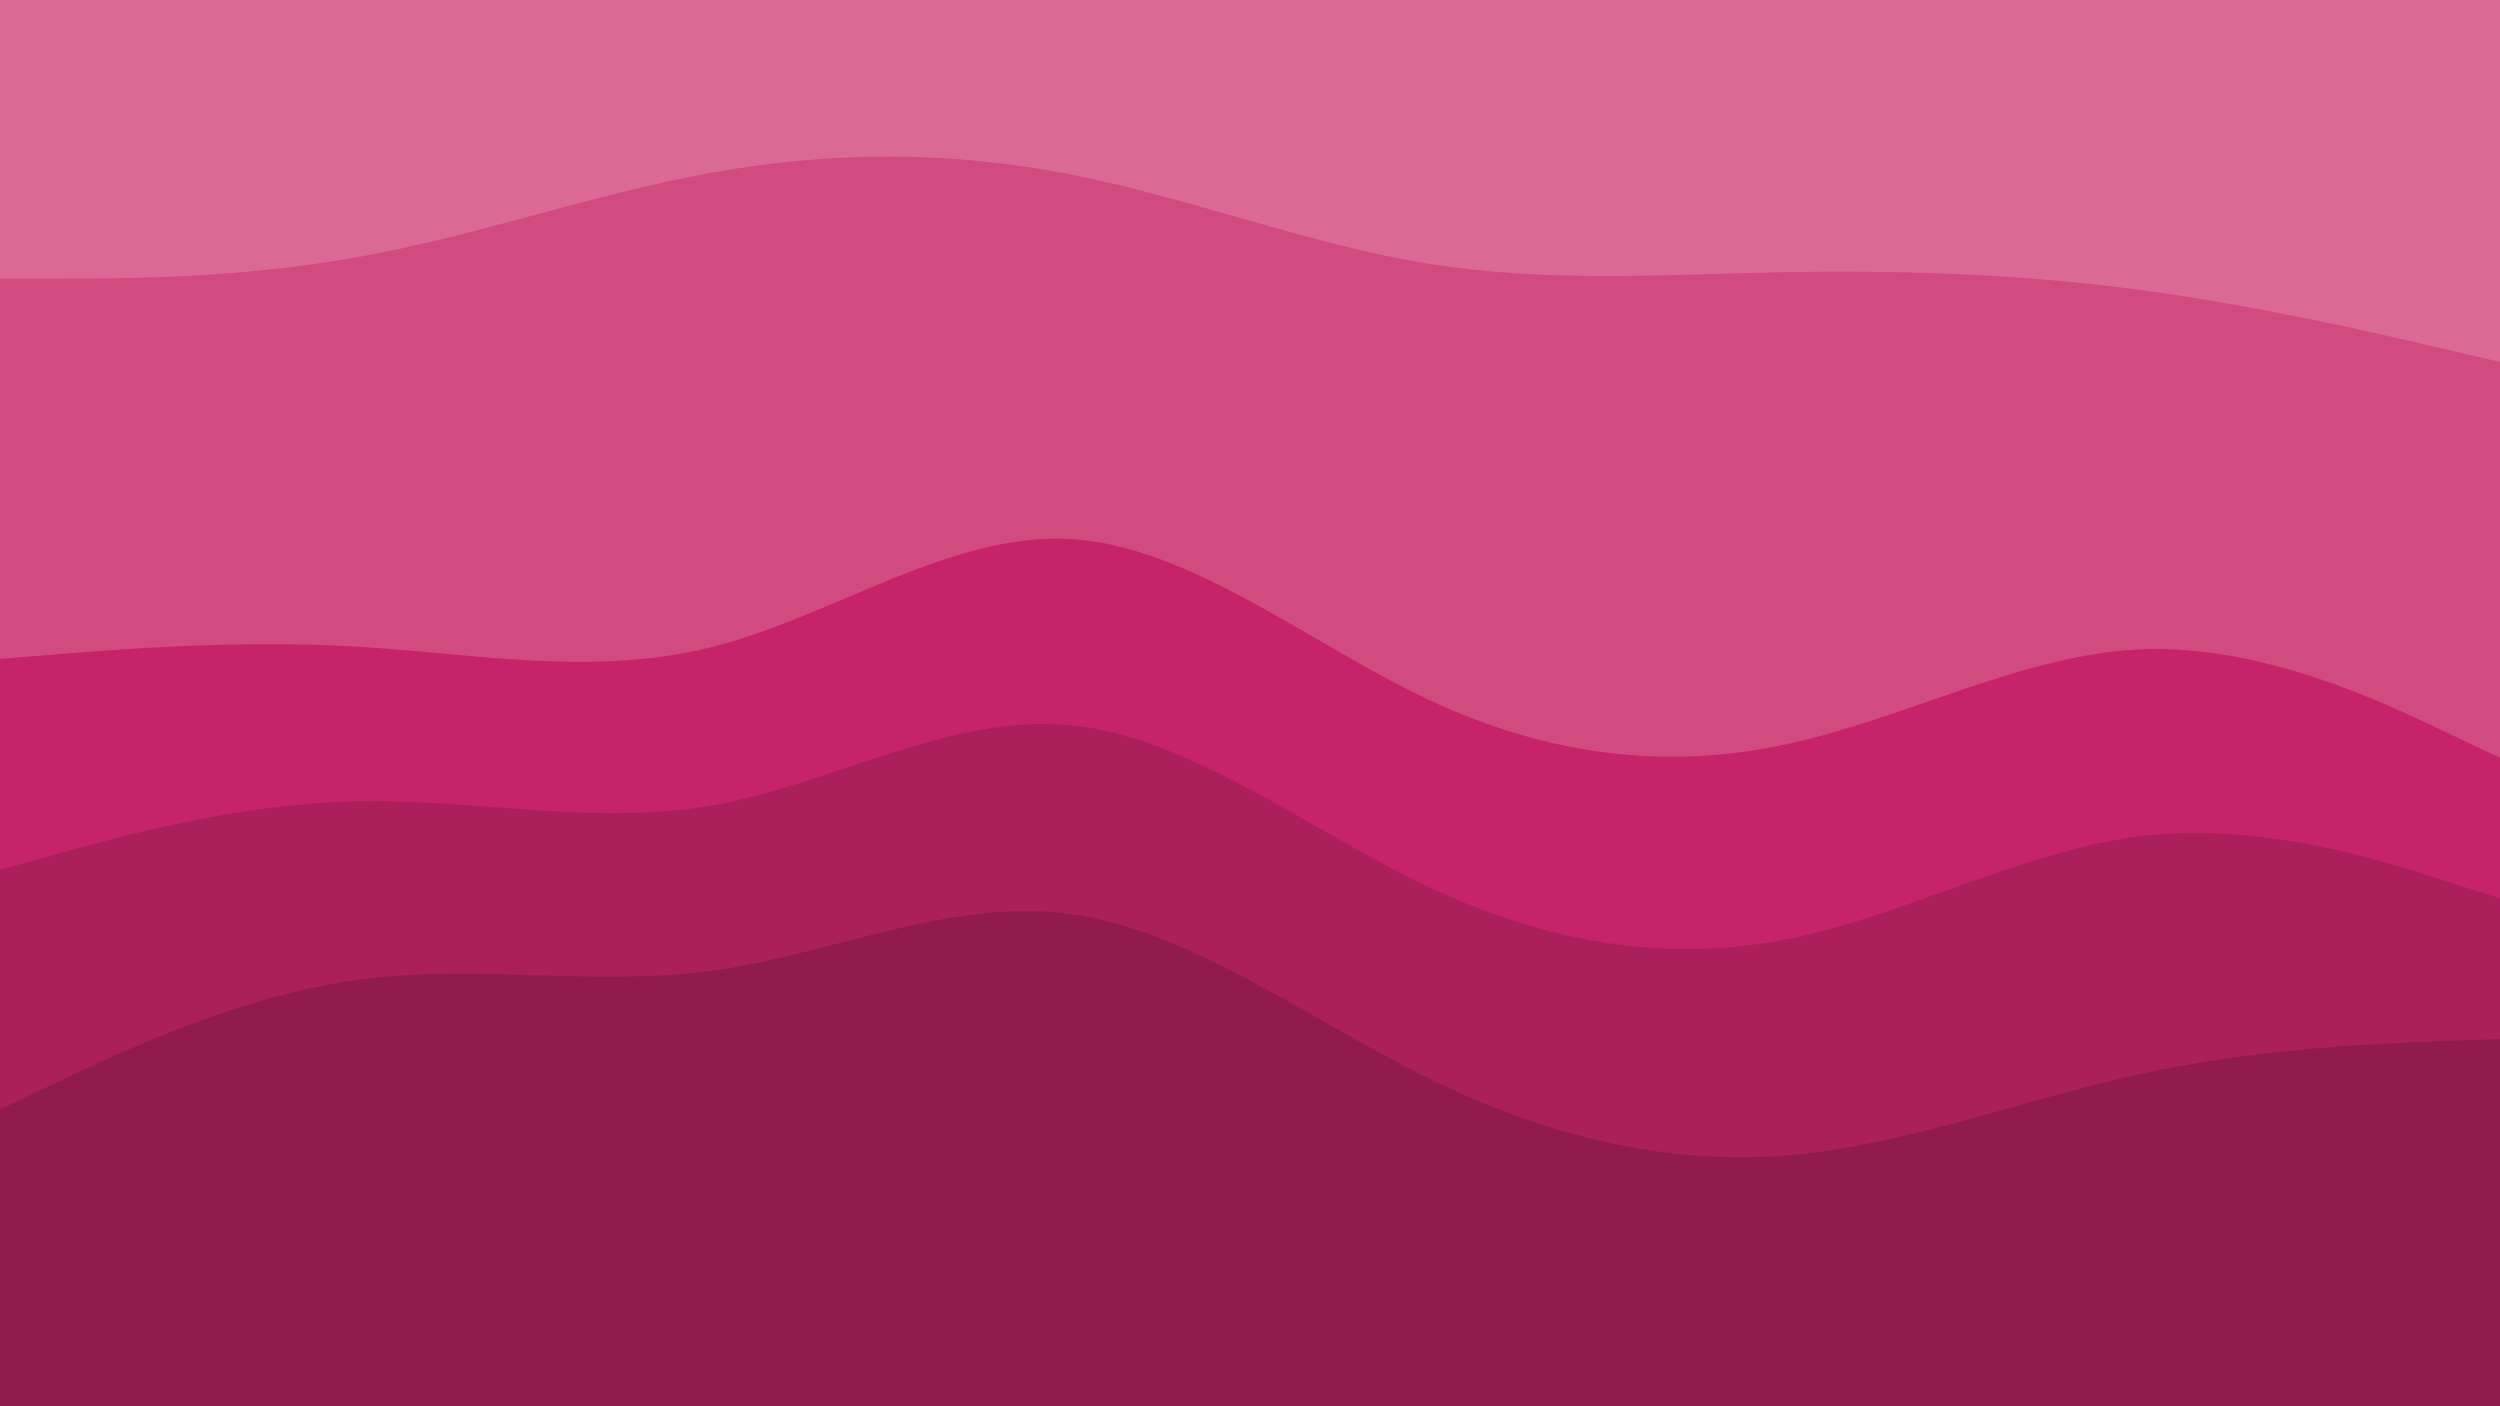 <svg id="visual" viewBox="0 0 960 540" width="960" height="540" xmlns="http://www.w3.org/2000/svg" xmlns:xlink="http://www.w3.org/1999/xlink" version="1.1"><path d="M0 109L22.8 109C45.7 109 91.3 109 137 100.8C182.7 92.7 228.3 76.3 274 68.2C319.7 60 365.3 60 411.2 69C457 78 503 96 548.8 103.3C594.7 110.7 640.3 107.3 686 106.5C731.7 105.7 777.3 107.3 823 113.5C868.7 119.7 914.3 130.3 937.2 135.7L960 141L960 0L937.2 0C914.3 0 868.7 0 823 0C777.3 0 731.7 0 686 0C640.3 0 594.7 0 548.8 0C503 0 457 0 411.2 0C365.3 0 319.7 0 274 0C228.3 0 182.7 0 137 0C91.3 0 45.7 0 22.8 0L0 0Z" fill="#da6a94"></path><path d="M0 255L22.8 253.2C45.7 251.3 91.3 247.7 137 250.3C182.7 253 228.3 262 274 250.3C319.7 238.7 365.3 206.3 411.2 209C457 211.7 503 249.3 548.8 270.8C594.7 292.3 640.3 297.7 686 287.8C731.7 278 777.3 253 823 251.3C868.7 249.7 914.3 271.3 937.2 282.2L960 293L960 139L937.2 133.7C914.3 128.3 868.7 117.7 823 111.5C777.3 105.3 731.7 103.7 686 104.5C640.3 105.3 594.7 108.7 548.8 101.3C503 94 457 76 411.2 67C365.3 58 319.7 58 274 66.2C228.3 74.3 182.7 90.7 137 98.8C91.3 107 45.7 107 22.8 107L0 107Z" fill="#d14b7e"></path><path d="M0 336L22.8 329.7C45.7 323.3 91.3 310.7 137 309.7C182.7 308.7 228.3 319.3 274 311.2C319.7 303 365.3 276 411.2 280.5C457 285 503 321 548.8 342.7C594.7 364.3 640.3 371.7 686 362.7C731.7 353.7 777.3 328.3 823 323C868.7 317.7 914.3 332.3 937.2 339.7L960 347L960 291L937.2 280.2C914.3 269.3 868.7 247.7 823 249.3C777.3 251 731.7 276 686 285.8C640.3 295.7 594.7 290.3 548.8 268.8C503 247.3 457 209.7 411.2 207C365.3 204.3 319.7 236.7 274 248.3C228.3 260 182.7 251 137 248.3C91.3 245.7 45.7 249.3 22.8 251.2L0 253Z" fill="#c62368"></path><path d="M0 428L22.8 417.2C45.7 406.3 91.3 384.7 137 378.3C182.7 372 228.3 381 274 374.7C319.7 368.3 365.3 346.7 411.2 353C457 359.3 503 393.7 548.8 416.2C594.7 438.7 640.3 449.3 686 445.7C731.7 442 777.3 424 823 414.2C868.7 404.3 914.3 402.7 937.2 401.8L960 401L960 345L937.2 337.7C914.3 330.3 868.7 315.7 823 321C777.3 326.3 731.7 351.7 686 360.7C640.3 369.7 594.7 362.3 548.8 340.7C503 319 457 283 411.2 278.5C365.3 274 319.7 301 274 309.2C228.3 317.3 182.7 306.7 137 307.7C91.3 308.7 45.7 321.3 22.8 327.7L0 334Z" fill="#ab1f5a"></path><path d="M0 541L22.8 541C45.7 541 91.3 541 137 541C182.7 541 228.3 541 274 541C319.7 541 365.3 541 411.2 541C457 541 503 541 548.8 541C594.7 541 640.3 541 686 541C731.7 541 777.3 541 823 541C868.7 541 914.3 541 937.2 541L960 541L960 399L937.2 399.8C914.3 400.7 868.7 402.3 823 412.2C777.3 422 731.7 440 686 443.7C640.3 447.3 594.7 436.7 548.8 414.2C503 391.7 457 357.3 411.2 351C365.3 344.7 319.7 366.3 274 372.7C228.3 379 182.7 370 137 376.3C91.3 382.7 45.7 404.3 22.8 415.2L0 426Z" fill="#911b4d"></path></svg>